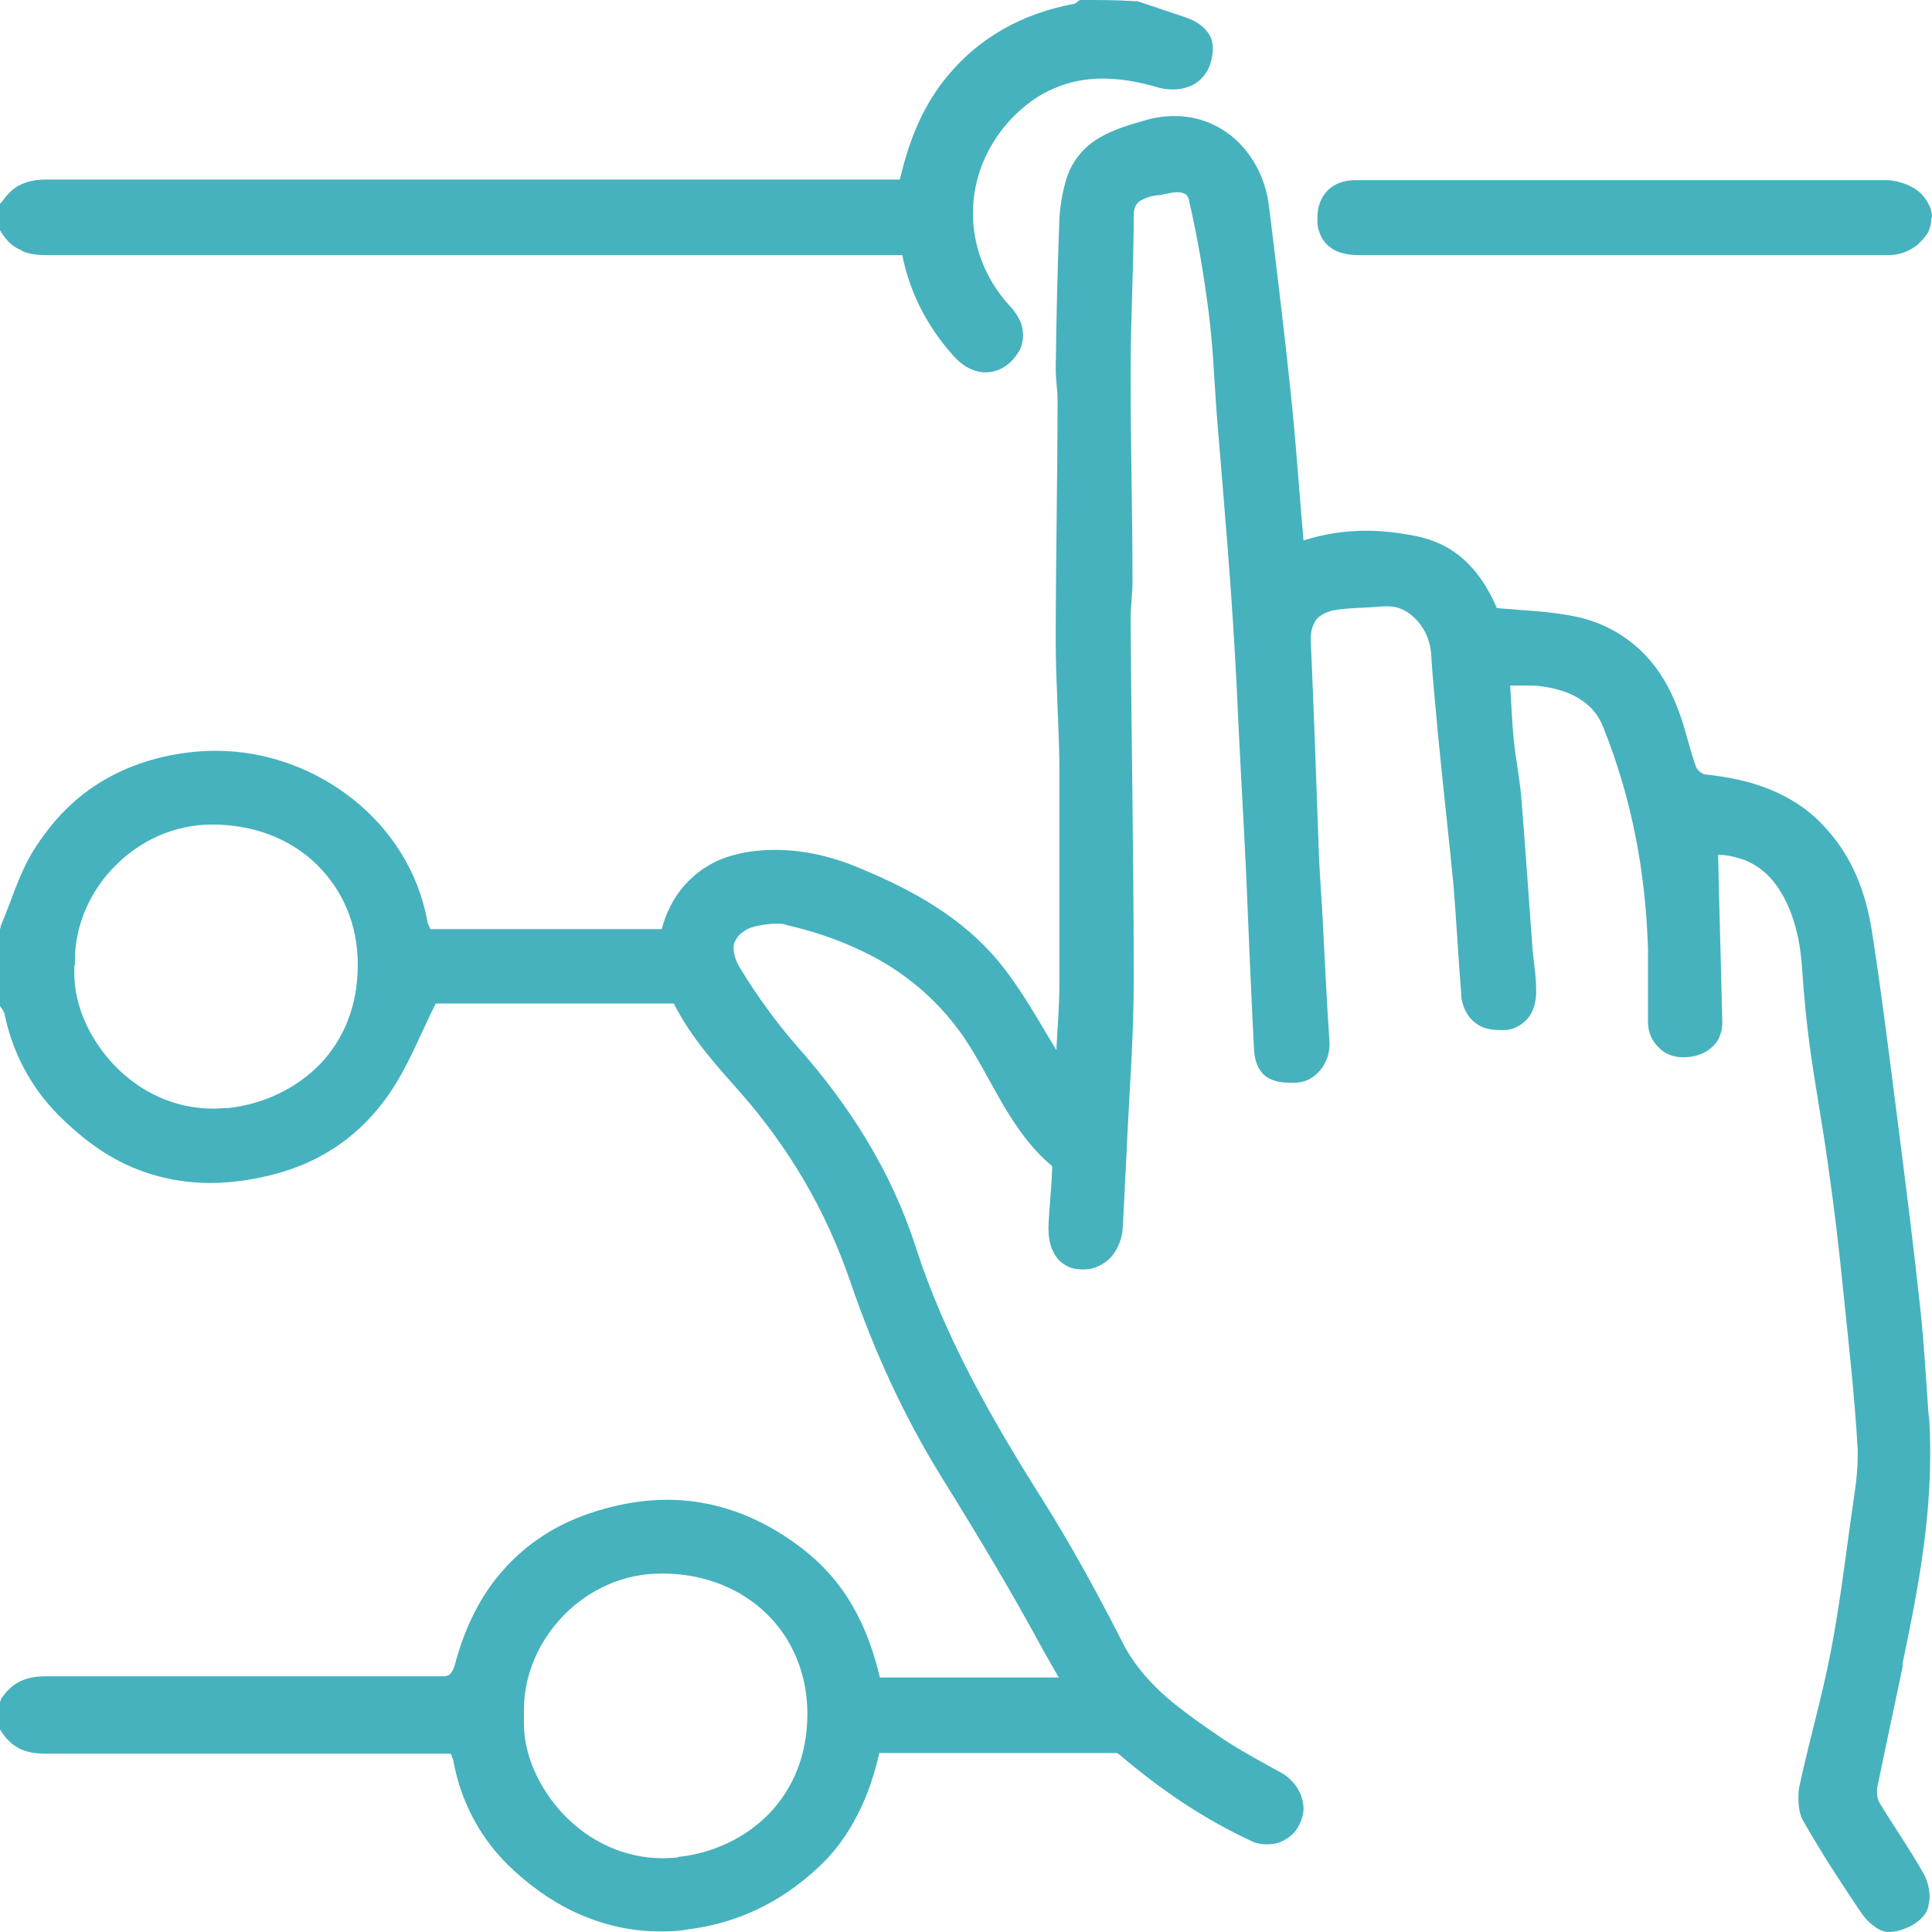 <svg width="72" height="72" viewBox="0 0 72 72" fill="none" xmlns="http://www.w3.org/2000/svg">
<g clip-path="url(#clip0_2904_4102)">
<path d="M0.811 9.349C1.104 9.484 1.441 9.507 1.779 9.507C8.355 9.507 14.931 9.507 21.485 9.507C25.336 9.507 29.21 9.507 33.061 9.507H33.624C33.917 10.949 34.57 12.188 35.538 13.269C35.876 13.652 36.304 13.877 36.732 13.877C37.07 13.877 37.408 13.742 37.678 13.472C37.813 13.337 37.926 13.179 38.016 13.021C38.083 12.864 38.128 12.683 38.128 12.503C38.128 12.3 38.083 12.098 37.993 11.917C37.903 11.737 37.768 11.534 37.61 11.377C36.709 10.386 36.259 9.169 36.259 7.952C36.259 6.691 36.732 5.452 37.678 4.438C38.196 3.897 38.736 3.514 39.299 3.289C39.862 3.041 40.47 2.929 41.101 2.929C41.732 2.929 42.407 3.041 43.105 3.244C43.308 3.312 43.511 3.334 43.714 3.334C44.006 3.334 44.299 3.267 44.547 3.109C44.794 2.951 44.975 2.726 45.087 2.433C45.155 2.23 45.2 2.028 45.2 1.825C45.2 1.69 45.177 1.554 45.132 1.419C45.042 1.217 44.907 1.059 44.727 0.924C44.547 0.788 44.344 0.698 44.074 0.608C43.511 0.428 42.948 0.225 42.385 0.045H42.34H42.295C41.642 0 40.988 0 40.335 0H40.245L40.178 0.045C40.178 0.045 40.088 0.113 40.065 0.135C38.106 0.496 36.439 1.397 35.178 2.996C34.3 4.123 33.849 5.362 33.534 6.691C33.331 6.691 33.151 6.691 32.971 6.691C29.142 6.691 25.314 6.691 21.463 6.691C14.886 6.691 8.31 6.691 1.734 6.691C1.396 6.691 1.081 6.736 0.788 6.871C0.495 7.006 0.27 7.232 0.068 7.524L0 7.592V7.682C0 7.952 0 8.245 0 8.516V8.583L0.045 8.651C0.248 8.989 0.495 9.214 0.811 9.327V9.349Z" fill="#46B2BE"/>
<path d="M70.897 62.02C71.437 59.452 71.932 56.883 71.932 54.225C71.932 53.684 71.932 53.166 71.865 52.626C71.775 51.386 71.707 50.102 71.572 48.841C71.324 46.52 71.032 44.223 70.739 41.925C70.424 39.492 70.131 37.059 69.748 34.626C69.523 33.274 69.05 31.967 68.059 30.886C67.451 30.188 66.73 29.737 65.964 29.422C65.199 29.106 64.365 28.948 63.532 28.858C63.532 28.858 63.487 28.858 63.465 28.836C63.419 28.813 63.352 28.768 63.307 28.723C63.262 28.678 63.239 28.633 63.217 28.61C62.992 28.002 62.856 27.349 62.631 26.696C62.316 25.772 61.865 24.961 61.235 24.33C60.604 23.699 59.794 23.226 58.825 23.001C57.812 22.776 56.798 22.753 55.785 22.663C55.514 22.032 55.177 21.469 54.704 20.996C54.186 20.478 53.533 20.117 52.677 19.96C52.091 19.847 51.506 19.779 50.92 19.779C50.132 19.779 49.366 19.892 48.578 20.14C48.42 18.36 48.308 16.626 48.128 14.891C47.88 12.48 47.587 10.092 47.294 7.704C47.182 6.758 46.776 5.925 46.168 5.316C45.56 4.708 44.727 4.325 43.781 4.325C43.421 4.325 43.06 4.37 42.678 4.483C42.114 4.641 41.506 4.821 40.966 5.136C40.696 5.294 40.448 5.497 40.223 5.767C40.02 6.015 39.84 6.33 39.727 6.713C39.592 7.186 39.502 7.682 39.48 8.178C39.412 10.002 39.367 11.827 39.344 13.674C39.344 13.674 39.344 13.719 39.344 13.742C39.344 14.17 39.412 14.553 39.412 14.891C39.412 17.865 39.344 20.838 39.344 23.812C39.344 23.812 39.344 23.857 39.344 23.88C39.344 25.389 39.457 26.898 39.48 28.385C39.48 29.624 39.48 30.863 39.48 32.102C39.48 33.634 39.48 35.166 39.48 36.698C39.48 37.487 39.412 38.253 39.367 39.131C38.691 38.027 38.061 36.856 37.205 35.82C35.854 34.197 34.029 33.184 32.138 32.395C31.102 31.945 30.021 31.674 28.895 31.674C28.399 31.674 27.881 31.719 27.386 31.855C26.642 32.035 26.012 32.44 25.539 32.959C25.111 33.432 24.818 34.017 24.661 34.626C22.724 34.626 17.769 34.626 16.035 34.626C16.035 34.581 15.99 34.535 15.99 34.513C15.945 34.423 15.922 34.355 15.922 34.31C15.585 32.485 14.571 30.908 13.152 29.782C11.733 28.656 9.932 27.98 8.04 27.98C7.68 27.98 7.342 28.002 6.982 28.047C5.743 28.205 4.639 28.588 3.671 29.196C2.703 29.805 1.914 30.638 1.261 31.674C0.698 32.575 0.428 33.589 0.023 34.513V34.558L0 34.626C0 35.549 0 36.473 0 37.419V37.487L0.045 37.554C0.045 37.554 0.113 37.667 0.135 37.689V37.734H0.158C0.45 39.199 1.126 40.483 2.162 41.542C2.973 42.353 3.829 43.006 4.774 43.434C5.72 43.862 6.756 44.087 7.86 44.087C8.31 44.087 8.761 44.042 9.211 43.975C10.315 43.794 11.306 43.479 12.206 42.938C13.085 42.42 13.851 41.699 14.481 40.798C15.202 39.762 15.652 38.568 16.238 37.397H16.576C17.499 37.397 19.819 37.397 21.913 37.397C23.174 37.397 24.368 37.397 25.111 37.397C25.742 38.658 26.688 39.694 27.566 40.686C29.413 42.781 30.786 45.124 31.687 47.76C32.566 50.328 33.669 52.761 35.11 55.081C36.439 57.221 37.723 59.361 38.916 61.569C39.097 61.885 39.277 62.2 39.457 62.515C39.052 62.515 38.624 62.515 38.173 62.515C36.079 62.515 33.692 62.515 32.791 62.515C32.566 61.569 32.25 60.668 31.777 59.857C31.304 59.024 30.651 58.28 29.818 57.649C28.264 56.478 26.597 55.892 24.863 55.892C23.895 55.892 22.927 56.072 21.936 56.41C20.629 56.861 19.571 57.582 18.738 58.528C17.904 59.474 17.341 60.623 16.981 61.93C16.936 62.11 16.891 62.223 16.846 62.29C16.801 62.358 16.778 62.38 16.756 62.403C16.711 62.448 16.666 62.448 16.576 62.47C16.485 62.47 16.373 62.47 16.238 62.47C16.215 62.47 16.17 62.47 16.148 62.47C11.328 62.47 6.531 62.47 1.712 62.47C1.374 62.47 1.058 62.515 0.766 62.651C0.473 62.786 0.248 63.011 0.045 63.304L0 63.439V63.529C0 63.8 0 64.07 0 64.363V64.453L0.045 64.52C0.225 64.813 0.473 65.039 0.743 65.174C1.036 65.309 1.351 65.354 1.689 65.354C3.626 65.354 5.563 65.354 7.5 65.354C9.436 65.354 11.373 65.354 13.332 65.354C13.941 65.354 14.549 65.354 15.134 65.354C15.607 65.354 16.058 65.354 16.53 65.354H16.553C16.621 65.354 16.688 65.354 16.733 65.354C16.756 65.354 16.778 65.354 16.778 65.354C16.778 65.354 16.778 65.354 16.823 65.399C16.823 65.444 16.868 65.512 16.891 65.602C17.184 67.224 17.972 68.643 19.166 69.724C19.931 70.423 20.765 70.986 21.665 71.369C22.566 71.752 23.535 71.977 24.593 71.977C24.908 71.977 25.246 71.977 25.584 71.91C27.476 71.684 29.075 70.896 30.426 69.657C31.102 69.049 31.597 68.35 31.98 67.584C32.34 66.886 32.588 66.12 32.768 65.332C33.714 65.332 36.079 65.332 38.151 65.332C39.705 65.332 41.078 65.332 41.596 65.332H41.642C41.664 65.354 41.687 65.376 41.732 65.399C43.263 66.706 44.885 67.809 46.709 68.643C46.866 68.711 47.047 68.733 47.204 68.733C47.384 68.733 47.565 68.711 47.722 68.643C47.992 68.53 48.218 68.35 48.353 68.125C48.488 67.9 48.578 67.652 48.578 67.404C48.578 66.886 48.263 66.345 47.722 66.052C46.911 65.602 46.101 65.174 45.358 64.656C44.637 64.16 43.961 63.687 43.331 63.124C42.723 62.56 42.182 61.93 41.799 61.141C40.876 59.339 39.907 57.559 38.826 55.847C36.935 52.851 35.2 49.81 34.12 46.453C33.219 43.659 31.665 41.204 29.728 39.019C28.94 38.117 28.219 37.126 27.588 36.09C27.408 35.797 27.341 35.549 27.341 35.346C27.341 35.234 27.341 35.144 27.408 35.054C27.476 34.918 27.566 34.806 27.746 34.693C27.904 34.581 28.129 34.513 28.422 34.468C28.602 34.445 28.759 34.423 28.94 34.423C29.075 34.423 29.187 34.423 29.3 34.468C30.651 34.783 31.912 35.256 33.038 35.932C34.142 36.608 35.133 37.509 35.921 38.658C36.439 39.424 36.867 40.28 37.362 41.136C37.858 41.97 38.398 42.781 39.209 43.457C39.209 43.457 39.209 43.457 39.209 43.502C39.209 43.524 39.209 43.569 39.209 43.592C39.187 44.313 39.097 45.011 39.074 45.732C39.074 45.755 39.074 45.777 39.074 45.8C39.074 46.25 39.187 46.633 39.412 46.903C39.525 47.039 39.682 47.151 39.84 47.219C39.998 47.286 40.178 47.309 40.38 47.309C40.786 47.309 41.146 47.129 41.416 46.836C41.664 46.543 41.822 46.16 41.844 45.732C41.889 44.831 41.934 43.952 41.979 43.051C42.069 40.911 42.25 38.771 42.25 36.608C42.25 36.495 42.25 36.405 42.25 36.293C42.25 31.877 42.16 27.439 42.137 23.024C42.137 22.596 42.205 22.145 42.205 21.694C42.205 19.171 42.137 16.693 42.137 14.193C42.137 14.035 42.137 13.9 42.137 13.742C42.137 11.85 42.25 9.957 42.25 8.042C42.25 7.885 42.272 7.772 42.317 7.682C42.385 7.547 42.475 7.479 42.633 7.412C42.768 7.344 42.948 7.299 43.128 7.276C43.263 7.276 43.398 7.231 43.511 7.209C43.646 7.186 43.758 7.164 43.871 7.164C44.006 7.164 44.096 7.186 44.164 7.231C44.186 7.231 44.231 7.276 44.254 7.321C44.276 7.367 44.322 7.434 44.322 7.524C44.637 8.876 44.862 10.25 45.042 11.624C45.2 12.841 45.245 14.057 45.335 15.319C45.515 17.572 45.718 19.847 45.876 22.1C45.988 23.677 46.078 25.254 46.146 26.853C46.236 28.746 46.349 30.616 46.438 32.508C46.529 34.693 46.619 36.878 46.731 39.064C46.731 39.266 46.776 39.447 46.821 39.604C46.866 39.717 46.911 39.83 47.002 39.942C47.114 40.1 47.272 40.19 47.452 40.258C47.632 40.325 47.835 40.348 48.06 40.348C48.15 40.348 48.24 40.348 48.33 40.348C48.691 40.325 48.983 40.145 49.209 39.875C49.411 39.627 49.547 39.289 49.547 38.928C49.547 38.906 49.547 38.861 49.547 38.838C49.434 37.216 49.366 35.594 49.276 33.95C49.231 33.139 49.164 32.35 49.141 31.539C49.051 28.971 48.961 26.425 48.848 23.857C48.848 23.835 48.848 23.812 48.848 23.79C48.848 23.474 48.938 23.271 49.051 23.091C49.186 22.933 49.389 22.821 49.659 22.753C50.245 22.641 50.875 22.663 51.551 22.596C51.596 22.596 51.663 22.596 51.709 22.596C51.934 22.596 52.136 22.641 52.339 22.753C52.609 22.888 52.857 23.136 53.037 23.429C53.217 23.722 53.307 24.037 53.33 24.33C53.398 25.389 53.51 26.448 53.6 27.484C53.78 29.309 53.983 31.111 54.163 32.936C54.276 34.288 54.343 35.662 54.456 37.059C54.456 37.261 54.524 37.464 54.591 37.622C54.704 37.87 54.884 38.072 55.109 38.208C55.334 38.343 55.605 38.388 55.92 38.388C55.965 38.388 56.01 38.388 56.055 38.388C56.393 38.388 56.708 38.208 56.933 37.96C57.136 37.712 57.249 37.352 57.249 36.968C57.249 36.968 57.249 36.923 57.249 36.901C57.249 36.383 57.159 35.865 57.114 35.392C56.978 33.477 56.843 31.562 56.686 29.624C56.618 28.926 56.483 28.25 56.415 27.597C56.348 26.921 56.325 26.245 56.28 25.547C56.505 25.547 56.708 25.547 56.911 25.547C57.069 25.547 57.249 25.547 57.384 25.569C57.924 25.637 58.42 25.772 58.825 26.02C59.23 26.268 59.546 26.583 59.748 27.101C60.807 29.737 61.325 32.485 61.415 35.346C61.415 35.617 61.415 35.865 61.415 36.135C61.415 36.563 61.415 37.014 61.415 37.464C61.415 37.667 61.415 37.87 61.415 38.072C61.415 38.455 61.55 38.771 61.798 39.019C62.023 39.266 62.361 39.401 62.699 39.401H62.744C63.127 39.401 63.487 39.289 63.757 39.064C63.892 38.951 64.005 38.816 64.073 38.658C64.14 38.5 64.185 38.32 64.185 38.117V38.095C64.14 36.022 64.073 33.95 64.028 31.855C64.365 31.855 64.703 31.945 65.041 32.057C65.401 32.215 65.739 32.44 66.032 32.778C66.415 33.229 66.662 33.747 66.843 34.31C67.023 34.873 67.113 35.459 67.158 36.09C67.225 37.081 67.316 38.05 67.451 39.041C67.653 40.505 67.924 41.947 68.126 43.412C68.352 44.966 68.532 46.52 68.689 48.075C68.892 50.057 69.117 52.017 69.23 54C69.23 54.09 69.23 54.203 69.23 54.293C69.23 55.081 69.072 55.892 68.96 56.726C68.734 58.37 68.532 59.992 68.216 61.614C67.901 63.236 67.428 64.858 67.068 66.525C67.023 66.683 67.023 66.863 67.023 67.044C67.023 67.337 67.068 67.652 67.225 67.9C67.879 69.049 68.599 70.153 69.343 71.256C69.455 71.414 69.59 71.594 69.77 71.729C69.861 71.797 69.951 71.865 70.041 71.91C70.131 71.955 70.243 72 70.379 72C70.626 72 70.874 71.932 71.122 71.82C71.369 71.707 71.572 71.549 71.73 71.347C71.797 71.256 71.842 71.144 71.865 71.031C71.887 70.918 71.91 70.806 71.91 70.716C71.91 70.423 71.842 70.13 71.73 69.905C71.212 68.959 70.581 68.08 70.041 67.179C69.996 67.111 69.951 66.954 69.951 66.818C69.951 66.773 69.951 66.706 69.951 66.661C70.266 65.106 70.604 63.574 70.919 62.042L70.897 62.02ZM2.793 35.977C2.793 35.977 2.793 35.842 2.793 35.775C2.793 34.49 3.356 33.206 4.279 32.283C5.202 31.337 6.486 30.728 7.905 30.728C9.504 30.728 10.855 31.291 11.801 32.215C12.747 33.139 13.332 34.423 13.332 35.932V35.977C13.332 37.509 12.792 38.748 11.936 39.649C11.058 40.55 9.864 41.136 8.513 41.294C8.31 41.294 8.13 41.316 7.95 41.316C6.464 41.316 5.18 40.663 4.256 39.694C3.333 38.726 2.77 37.464 2.77 36.293C2.77 36.203 2.77 36.09 2.77 36V35.955L2.793 35.977ZM25.246 69.229C25.066 69.229 24.886 69.251 24.706 69.251C23.242 69.251 21.936 68.598 21.012 67.629C20.089 66.661 19.526 65.399 19.526 64.25C19.526 64.16 19.526 64.07 19.526 63.98V63.935C19.526 63.867 19.526 63.777 19.526 63.709C19.526 62.403 20.089 61.141 21.012 60.195C21.936 59.249 23.219 58.641 24.638 58.641H24.683C26.282 58.641 27.633 59.226 28.579 60.15C29.525 61.074 30.088 62.38 30.088 63.867C30.088 65.422 29.548 66.661 28.669 67.584C27.791 68.485 26.575 69.071 25.246 69.206V69.229Z" fill="#46B2BE"/>
<path d="M72 8.088C72 7.885 71.932 7.705 71.842 7.547C71.707 7.3 71.504 7.097 71.234 6.962C70.986 6.827 70.671 6.736 70.356 6.714C70.311 6.714 70.243 6.714 70.198 6.714C70.108 6.714 70.018 6.714 69.928 6.714C67.068 6.714 64.185 6.714 61.325 6.714C59.163 6.714 57.023 6.714 54.861 6.714C54.073 6.714 53.262 6.714 52.474 6.714C51.821 6.714 51.145 6.714 50.492 6.714C50.087 6.714 49.726 6.849 49.479 7.097C49.231 7.345 49.096 7.705 49.096 8.088C49.096 8.156 49.096 8.223 49.096 8.291C49.096 8.471 49.163 8.651 49.231 8.809C49.343 9.034 49.546 9.237 49.794 9.35C50.042 9.462 50.312 9.507 50.65 9.507C52.181 9.507 53.69 9.507 55.221 9.507C56.978 9.507 58.735 9.507 60.491 9.507C62.518 9.507 64.545 9.507 66.55 9.507C67.293 9.507 68.058 9.507 68.802 9.507C69.32 9.507 69.86 9.507 70.378 9.507C70.806 9.507 71.189 9.35 71.482 9.102C71.617 8.967 71.752 8.832 71.842 8.674C71.932 8.516 71.977 8.313 71.977 8.133L72 8.088Z" fill="#46B2BE"/>
</g>
<defs>
<clipPath id="clip0_2904_4102">
<rect width="72" height="72" fill="white"/>
</clipPath>
</defs>
</svg>
